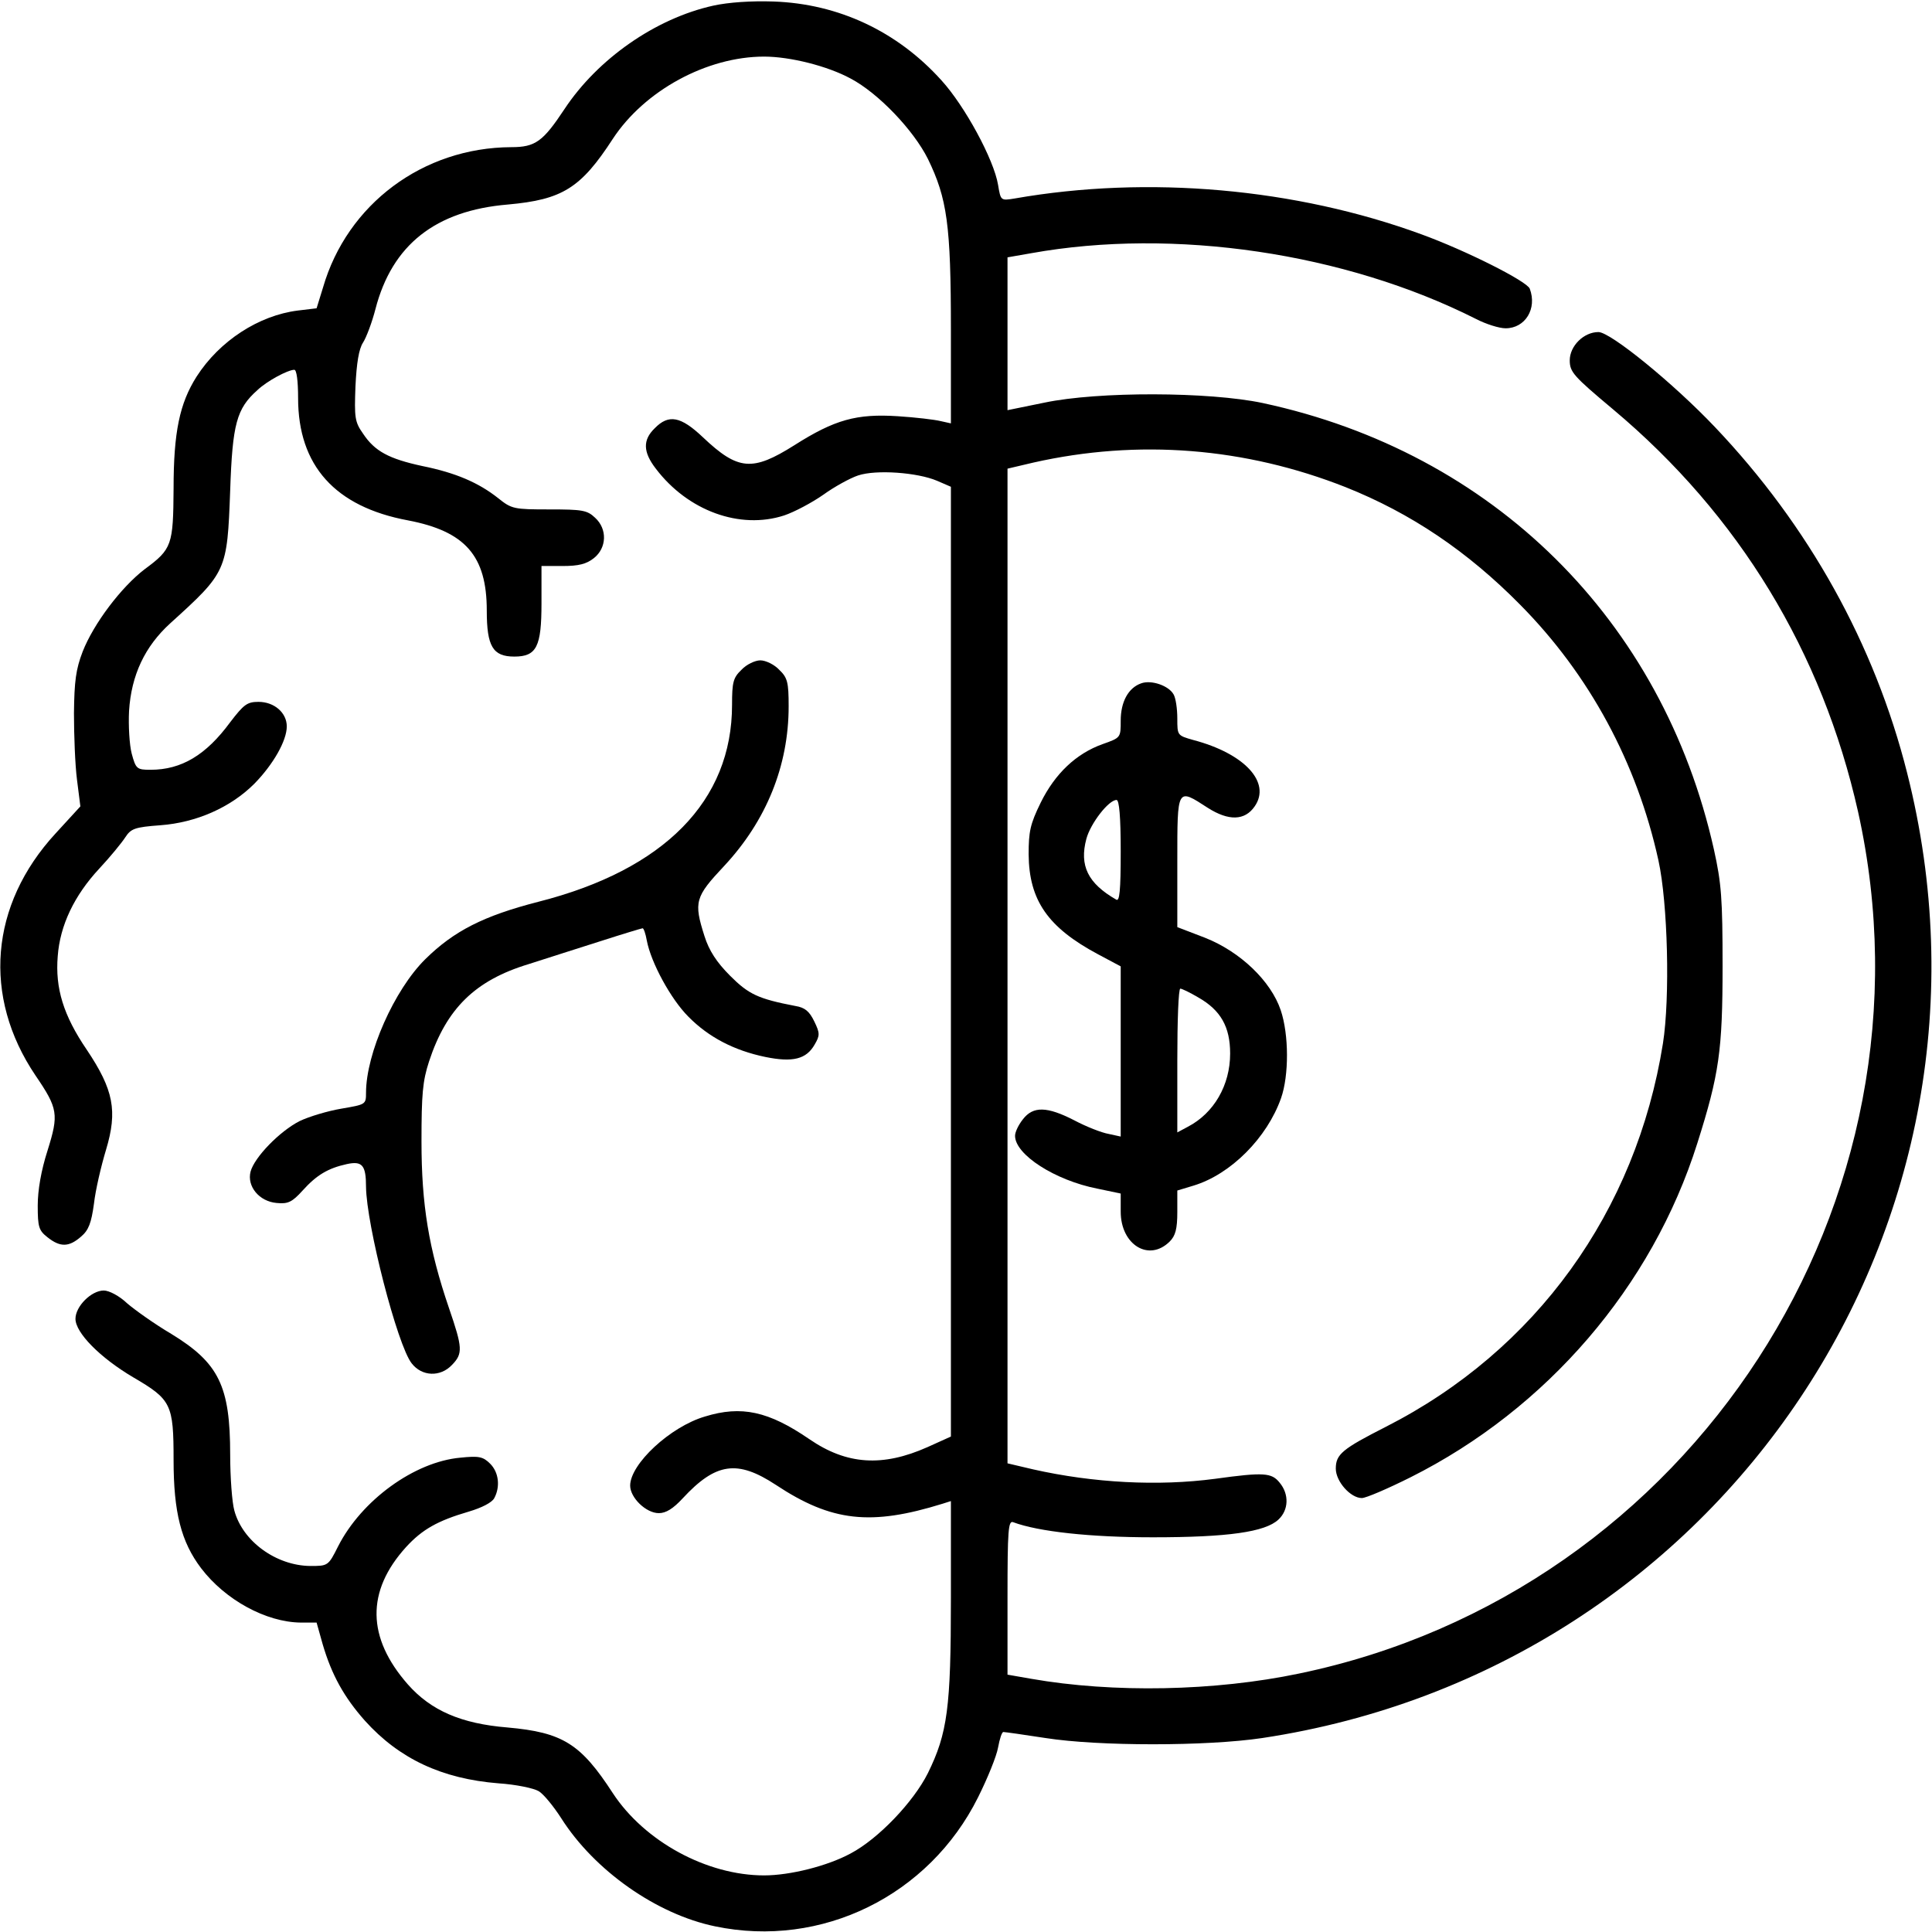 <?xml version="1.0" standalone="no"?>
<!DOCTYPE svg PUBLIC "-//W3C//DTD SVG 20010904//EN"
 "http://www.w3.org/TR/2001/REC-SVG-20010904/DTD/svg10.dtd">
<svg version="1.0" xmlns="http://www.w3.org/2000/svg"
 width="512pt" height="512pt" viewBox="0 0 512 512"
 preserveAspectRatio="xMidYMid meet">

<g transform="translate(0,512) scale(0.1,-0.1)"
fill="#000000" stroke="none">
<path d="M1890 5105 c-153 -34 -306 -141 -394 -274 -57 -86 -77 -101 -141
-101 -234 -1 -435 -151 -499 -372 l-17 -55 -50 -6 c-103 -13 -207 -80 -268
-175 -45 -71 -61 -147 -61 -297 -1 -149 -4 -160 -76 -213 -63 -48 -136 -145
-165 -219 -18 -47 -22 -78 -23 -163 0 -58 3 -137 8 -176 l9 -71 -66 -72 c-174
-189 -194 -432 -53 -641 60 -88 62 -103 32 -199 -17 -53 -26 -105 -26 -146 0
-57 3 -66 26 -84 34 -27 57 -26 89 2 20 17 27 36 34 87 4 36 19 100 32 143 31
103 20 159 -51 265 -62 91 -84 163 -77 248 6 82 44 161 110 232 29 31 60 69
69 83 15 23 25 27 93 32 95 7 186 47 249 110 50 51 86 114 86 152 0 36 -33 65
-75 65 -30 0 -39 -7 -75 -54 -64 -87 -129 -126 -211 -126 -36 0 -39 2 -50 43
-6 23 -9 74 -7 113 6 95 42 171 109 232 150 136 151 138 159 352 6 177 17 217
72 266 25 24 81 54 98 54 6 0 10 -29 10 -75 0 -179 98 -288 291 -324 152 -29
209 -94 209 -239 0 -95 16 -122 73 -122 59 0 72 26 72 141 l0 99 56 0 c42 0
63 5 83 21 34 27 36 77 3 107 -21 20 -34 22 -121 22 -94 0 -100 1 -136 30 -52
41 -112 67 -201 85 -88 19 -126 39 -157 86 -22 31 -23 43 -20 125 3 62 9 99
20 116 9 14 24 54 33 89 44 170 159 261 351 277 144 13 193 43 278 174 84 128
249 218 401 218 69 0 168 -25 229 -58 74 -39 167 -137 205 -213 51 -105 61
-174 61 -453 l0 -248 -27 6 c-16 4 -67 10 -114 13 -109 7 -167 -9 -274 -77
-111 -70 -149 -67 -242 21 -59 56 -91 62 -128 24 -32 -31 -31 -63 3 -107 85
-112 223 -162 340 -124 27 9 74 34 104 55 29 21 71 44 92 51 48 16 157 8 209
-14 l37 -16 0 -1259 0 -1258 -62 -28 c-119 -53 -214 -47 -313 21 -108 74 -180
90 -277 60 -92 -27 -198 -126 -198 -183 0 -32 42 -73 76 -73 19 0 38 12 63 39
88 95 145 103 247 36 148 -98 252 -109 442 -50 l22 7 0 -258 c0 -290 -9 -357
-61 -463 -38 -76 -131 -174 -205 -213 -61 -33 -160 -58 -229 -58 -152 0 -317
90 -401 218 -85 131 -133 161 -279 174 -123 10 -203 45 -264 114 -109 124
-111 247 -5 364 43 47 84 70 166 94 34 10 62 24 68 36 16 30 12 68 -11 91 -19
19 -30 21 -79 16 -122 -11 -262 -113 -324 -235 -26 -52 -27 -52 -74 -52 -90 1
-179 65 -201 147 -6 21 -11 88 -11 148 0 182 -30 243 -156 320 -44 26 -96 63
-117 81 -21 20 -48 34 -62 34 -33 0 -75 -42 -75 -75 0 -37 65 -103 153 -155
101 -59 107 -71 107 -219 0 -139 20 -217 73 -287 64 -84 172 -143 264 -144
l42 0 16 -57 c24 -82 57 -141 112 -203 91 -101 204 -154 354 -166 46 -3 94
-13 107 -21 13 -8 39 -40 59 -71 88 -139 253 -255 408 -287 282 -59 567 81
697 342 25 50 49 109 53 132 4 22 10 41 14 41 4 0 54 -7 112 -16 140 -22 427
-22 574 0 1221 184 2011 1367 1709 2558 -86 341 -261 655 -509 916 -110 116
-277 252 -309 252 -39 0 -76 -37 -76 -75 0 -31 10 -42 115 -130 334 -280 554
-643 649 -1066 230 -1034 -441 -2068 -1481 -2284 -224 -47 -493 -52 -710 -14
l-63 11 0 205 c0 178 2 204 15 199 67 -25 204 -40 370 -40 199 0 298 14 333
47 27 25 29 67 3 98 -21 26 -41 28 -171 10 -151 -20 -322 -11 -482 25 l-68 16
0 1318 0 1318 68 16 c279 63 562 40 828 -65 173 -69 323 -170 463 -312 183
-185 309 -418 366 -677 25 -114 31 -364 12 -485 -71 -446 -337 -814 -734
-1016 -116 -59 -133 -73 -133 -111 0 -34 39 -78 69 -78 11 0 69 25 129 55 361
181 640 505 760 885 58 183 67 246 67 470 0 178 -3 219 -23 309 -136 608 -585
1052 -1196 1183 -142 30 -435 31 -578 1 l-98 -20 0 203 0 202 63 11 c378 68
831 1 1178 -174 27 -14 62 -25 79 -25 52 0 84 52 64 105 -8 20 -169 101 -287
144 -333 122 -724 157 -1078 95 -37 -6 -37 -6 -44 36 -11 67 -88 209 -150 277
-117 130 -273 203 -445 209 -59 2 -119 -2 -160 -11z"/>
<path d="M1965 3345 c-22 -21 -25 -33 -25 -93 0 -254 -179 -437 -514 -522
-144 -37 -223 -77 -299 -152 -82 -81 -157 -250 -157 -354 0 -31 -1 -31 -65
-42 -36 -6 -86 -21 -111 -33 -53 -27 -120 -96 -130 -134 -10 -39 23 -79 69
-83 30 -3 41 2 69 33 37 41 67 59 117 70 41 9 51 -3 51 -60 1 -101 83 -420
121 -468 27 -35 76 -37 107 -4 29 30 28 45 -8 150 -54 158 -73 275 -73 442 0
125 3 160 20 212 46 140 122 215 264 258 46 15 132 42 191 61 59 19 109 34
111 34 3 0 8 -15 11 -32 11 -59 64 -156 110 -202 54 -55 122 -90 204 -107 73
-15 109 -6 131 33 14 24 14 30 -1 61 -13 27 -25 37 -50 41 -99 19 -124 31
-173 80 -36 36 -56 67 -68 105 -29 91 -25 104 52 186 112 120 171 266 171 423
0 64 -3 76 -25 97 -13 14 -36 25 -50 25 -14 0 -37 -11 -50 -25z"/>
<path d="M3024 3309 c-34 -12 -54 -49 -54 -99 0 -45 0 -45 -48 -62 -70 -25
-126 -78 -164 -155 -28 -57 -32 -77 -32 -137 1 -122 51 -194 184 -265 l60 -32
0 -225 0 -226 -32 7 c-18 3 -59 19 -91 36 -72 37 -109 38 -136 3 -12 -15 -21
-34 -21 -44 0 -50 106 -118 218 -140 l62 -13 0 -48 c0 -88 75 -134 130 -79 15
15 20 33 20 78 l0 57 43 13 c99 30 195 127 232 232 21 60 21 168 -1 233 -26
77 -107 155 -201 192 l-73 28 0 174 c0 198 -1 195 81 142 55 -35 98 -34 124 4
44 63 -26 140 -163 176 -42 12 -42 12 -42 57 0 25 -4 54 -10 64 -13 23 -59 39
-86 29z m-54 -445 c0 -105 -3 -134 -12 -128 -75 43 -98 90 -79 161 11 41 59
103 80 103 7 0 11 -44 11 -136z m205 -387 c60 -34 85 -78 85 -149 0 -84 -43
-158 -112 -194 l-28 -15 0 191 c0 104 3 190 8 190 4 0 25 -10 47 -23z"/>
</g>
</svg>
